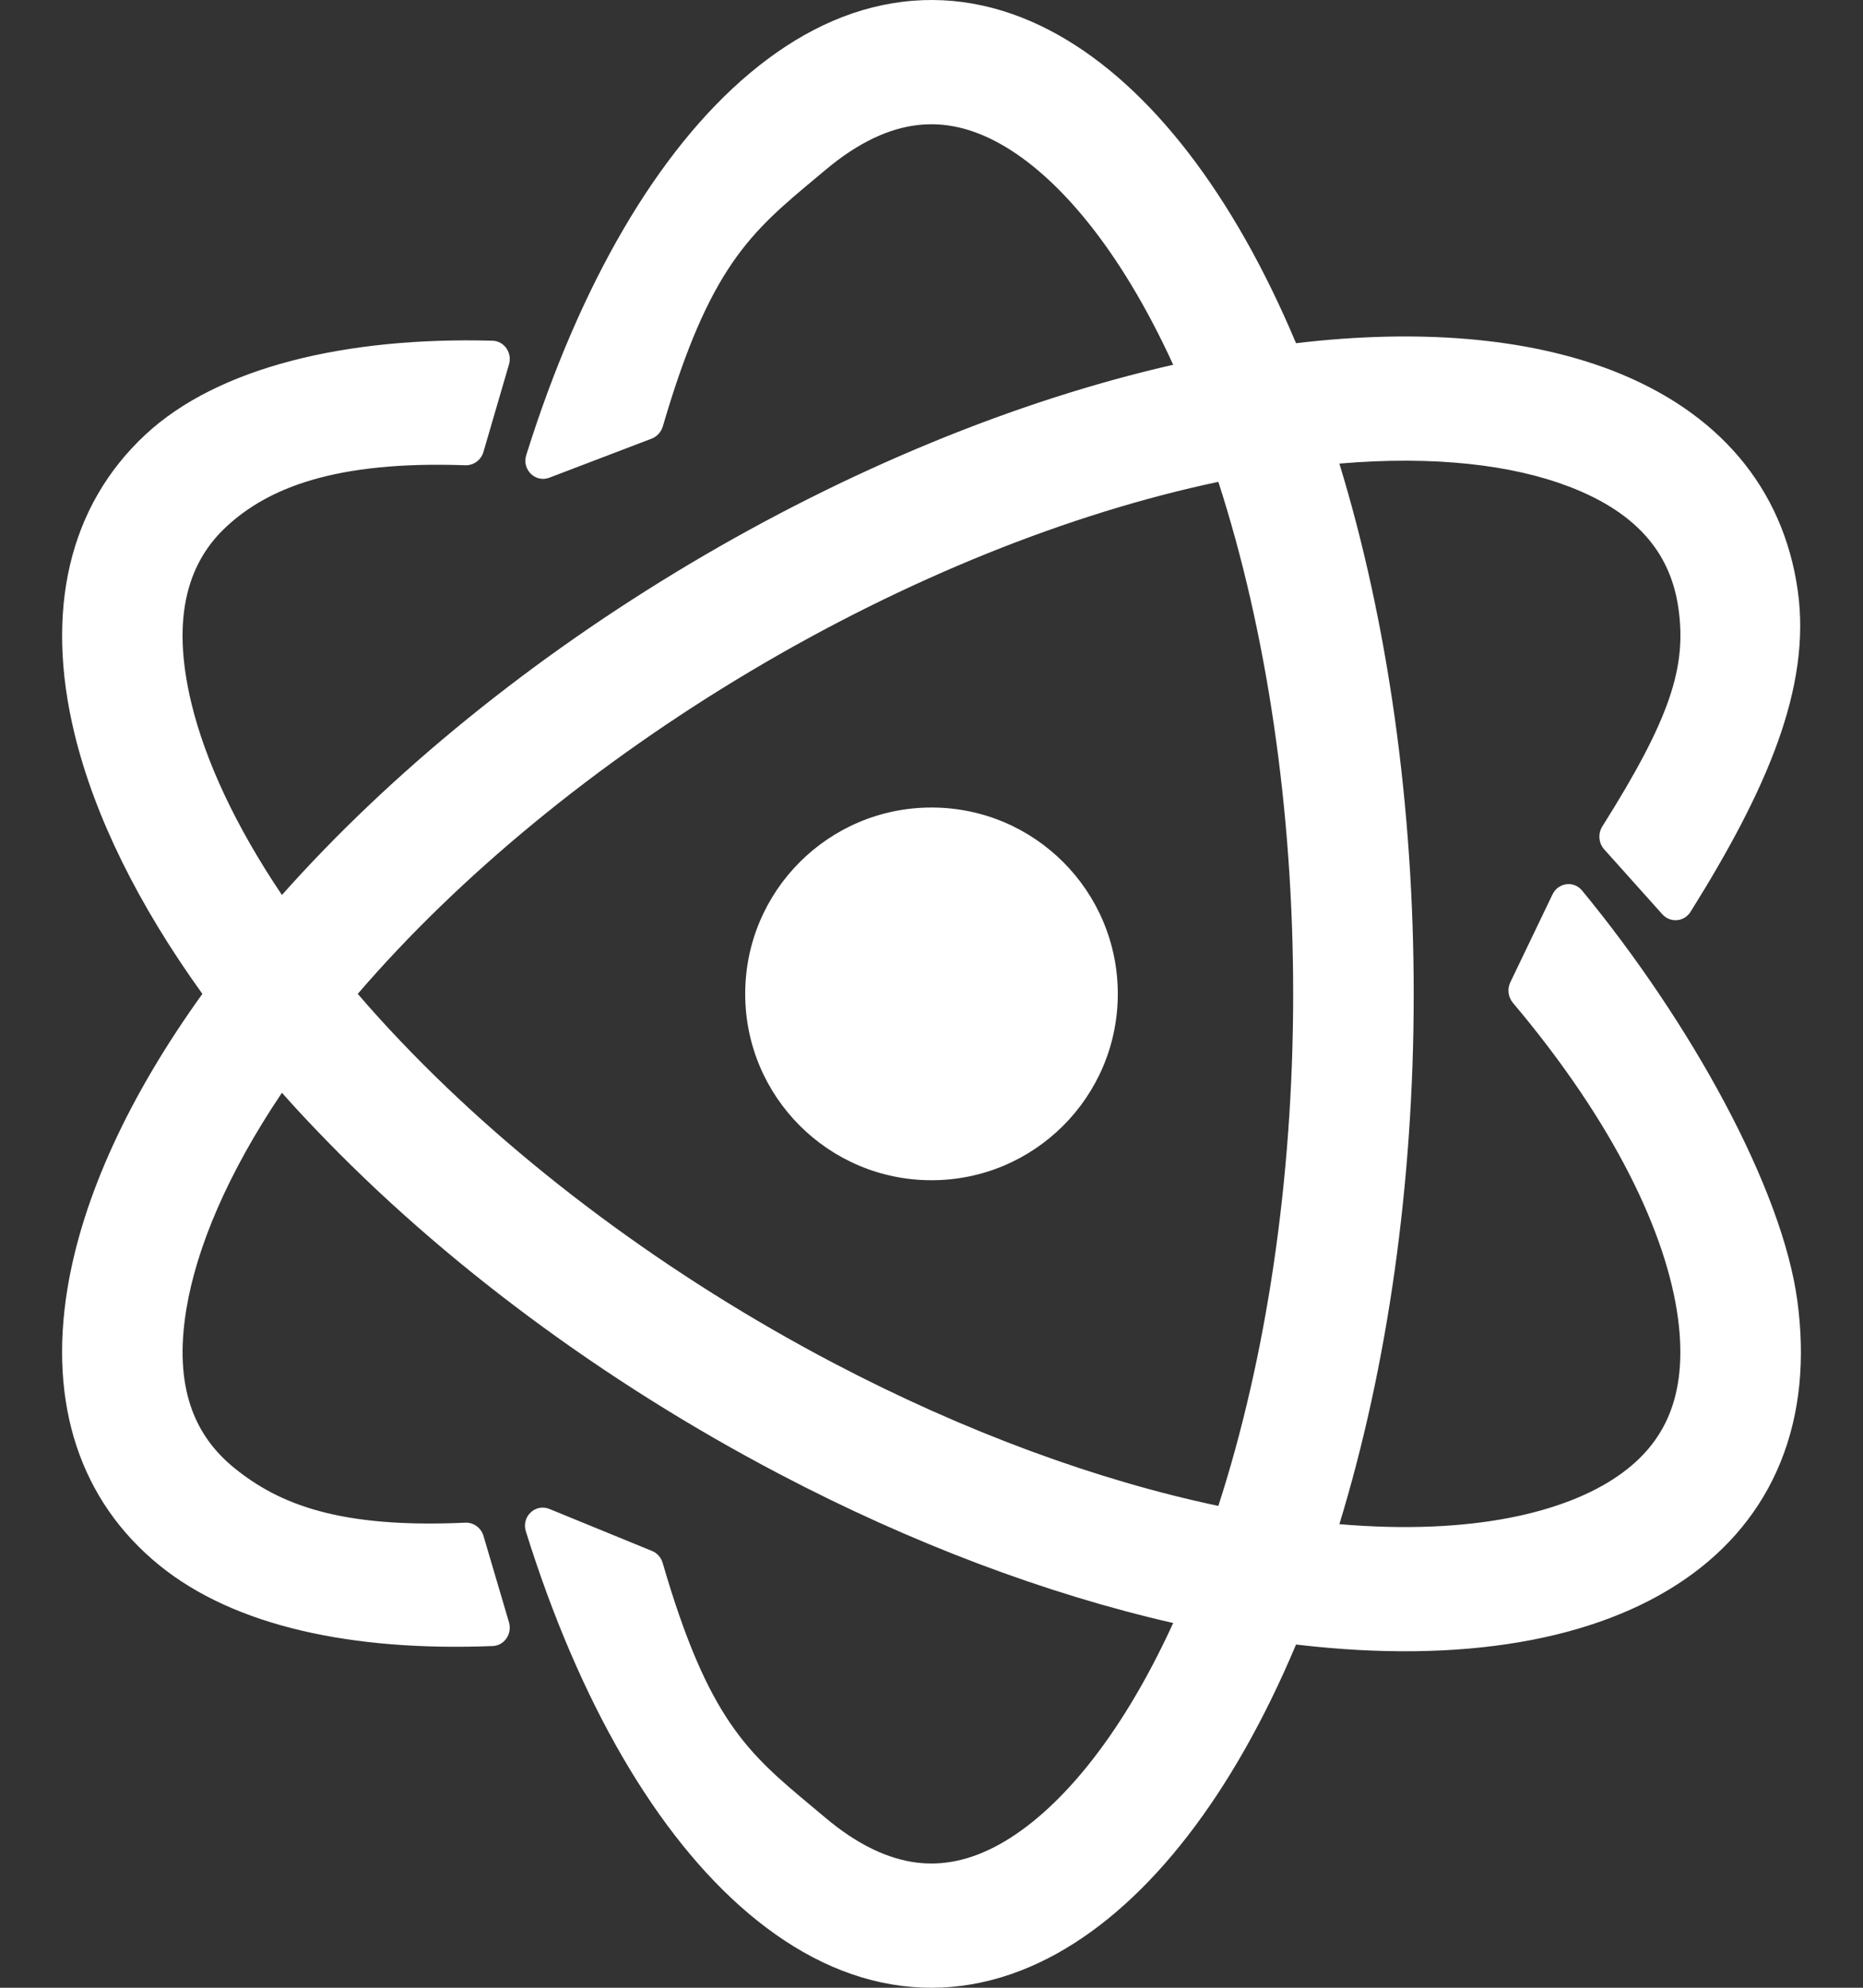 <svg width="30" height="32" viewBox="0 0 30 32" fill="none" xmlns="http://www.w3.org/2000/svg">
<rect x="0" y="0" width="30" height="32" fill="#333333" stroke="none"/>
<path fill-rule="evenodd" clip-rule="evenodd" d="M14.763 2.015C14.331 2.068 13.84 2.276 13.296 2.733C13.241 2.779 13.187 2.824 13.134 2.868C12.091 3.739 11.424 4.296 10.674 6.863C10.647 6.953 10.581 7.028 10.495 7.061L8.847 7.69C8.623 7.776 8.401 7.561 8.474 7.327C9.337 4.571 10.591 2.423 12.07 1.182C12.834 0.54 13.66 0.136 14.533 0.029C15.411 -0.08 16.259 0.123 17.042 0.563C18.532 1.4 19.864 3.131 20.87 5.525C22.839 5.291 24.578 5.436 25.941 5.957C27.67 6.619 28.715 7.854 28.949 9.505C29.172 11.072 28.441 12.731 27.223 14.679C27.121 14.842 26.896 14.861 26.768 14.718L25.832 13.673C25.741 13.571 25.73 13.419 25.803 13.303C26.9 11.563 27.162 10.734 27.028 9.794C26.912 8.976 26.436 8.28 25.265 7.833C24.356 7.485 23.104 7.332 21.568 7.463C22.35 10.017 22.767 12.983 22.765 16.021C22.764 19.045 22.346 21.996 21.568 24.537C23.715 24.72 25.21 24.344 26.054 23.761C26.46 23.481 26.727 23.148 26.882 22.764C27.04 22.375 27.108 21.872 27.02 21.217C26.838 19.866 26 18.087 24.364 16.146C24.286 16.054 24.268 15.923 24.321 15.813L25 14.399C25.092 14.208 25.342 14.174 25.476 14.336C27.216 16.449 28.697 19.116 28.943 20.943C29.069 21.877 28.99 22.753 28.674 23.534C28.356 24.32 27.822 24.949 27.134 25.423C25.698 26.414 23.528 26.783 20.918 26.48L20.87 26.475C19.859 28.88 18.52 30.616 17.022 31.448C16.238 31.884 15.39 32.082 14.512 31.969C13.64 31.857 12.815 31.448 12.051 30.802C10.577 29.555 9.327 27.406 8.468 24.653C8.393 24.415 8.622 24.2 8.847 24.292L10.499 24.968C10.583 25.002 10.647 25.075 10.672 25.164C11.404 27.684 12.05 28.225 13.057 29.067C13.131 29.128 13.206 29.191 13.283 29.256C13.828 29.717 14.32 29.928 14.753 29.984C15.18 30.039 15.624 29.953 16.101 29.688C17.003 29.186 18.02 28.034 18.892 26.128C16.841 25.66 14.672 24.843 12.552 23.73C9.716 22.244 7.105 20.303 5.075 18.172C4.891 17.98 4.712 17.786 4.54 17.592C3.661 18.897 3.164 20.09 3.001 21.075C2.792 22.343 3.139 23.116 3.769 23.629C4.492 24.217 5.468 24.606 7.49 24.513C7.624 24.506 7.747 24.594 7.786 24.727L8.196 26.116C8.251 26.302 8.122 26.492 7.934 26.499C5.672 26.588 3.772 26.18 2.565 25.198C1.294 24.164 0.778 22.613 1.087 20.74C1.331 19.263 2.078 17.64 3.259 16C2.23 14.572 1.527 13.151 1.203 11.825C0.714 9.822 1.115 8.136 2.344 6.995C3.513 5.908 5.58 5.421 7.931 5.485C8.12 5.49 8.251 5.68 8.196 5.867L7.785 7.275C7.747 7.407 7.625 7.495 7.491 7.49C5.394 7.416 4.313 7.858 3.644 8.48C3.066 9.017 2.73 9.879 3.086 11.337C3.309 12.249 3.79 13.294 4.54 14.408C6.295 12.434 8.575 10.584 11.117 9.072C13.659 7.56 16.355 6.451 18.892 5.872C18.024 3.976 17.014 2.825 16.113 2.319C15.635 2.051 15.19 1.962 14.763 2.015ZM5.761 16C5.98 16.255 6.213 16.513 6.46 16.771C8.33 18.733 10.766 20.55 13.432 21.948C15.542 23.054 17.668 23.832 19.619 24.243C20.39 21.861 20.822 18.999 20.824 16.02C20.826 13.027 20.394 10.15 19.619 7.757C17.216 8.264 14.588 9.317 12.088 10.804C9.588 12.291 7.388 14.109 5.761 16Z" fill="white"/>
<path d="M18 16C18 17.657 16.657 19 15 19C13.343 19 12 17.657 12 16C12 14.343 13.343 13 15 13C16.657 13 18 14.343 18 16Z" fill="white"/>
</svg>
